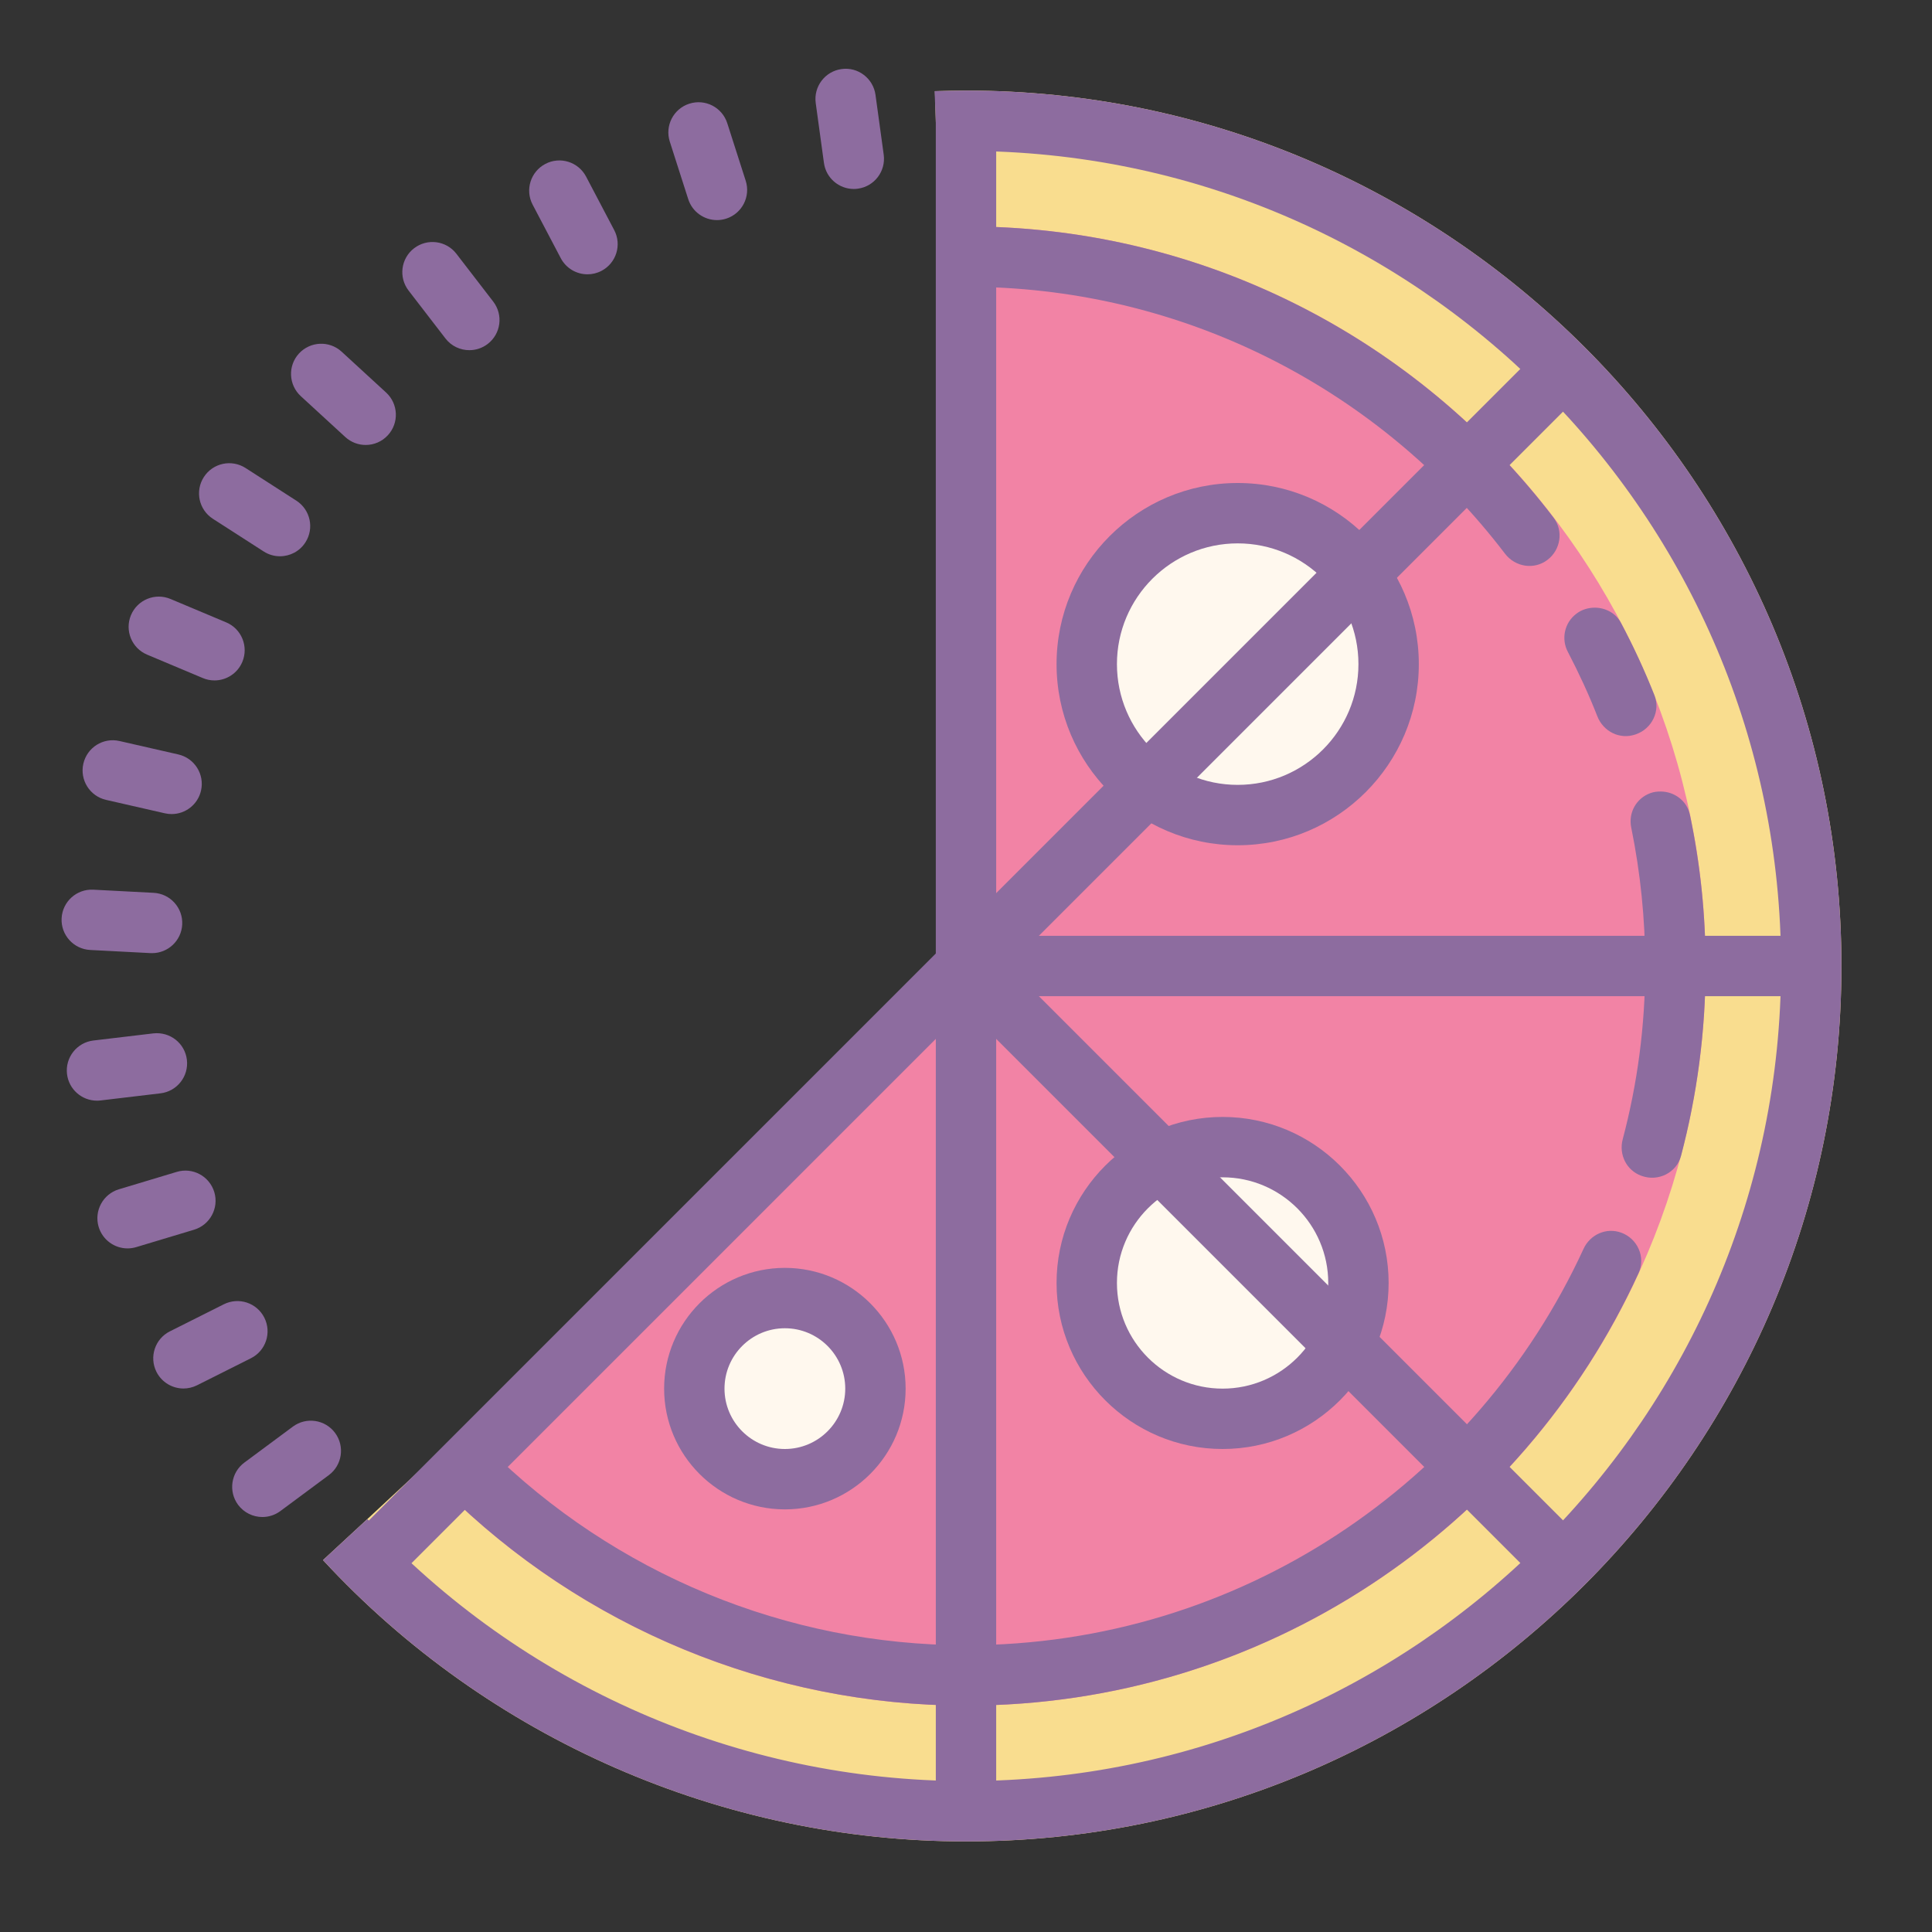 <svg xmlns="http://www.w3.org/2000/svg"  viewBox="0 0 64 64" width="128px" height="128px"><rect x="0" y="0" width="64" height="64" fill="#333333" stroke="none"/><path fill="#f283a5" d="M60,32c0,15.464-12.536,28-28,28c-7.835,0-14.918-3.218-20-8.404C15,48,32,32,32,32s0-22,0-28 C47.464,4,60,16.536,60,32z"/><path fill="#f9dd8f" d="M61,32c0,15.99-13.01,29-29,29c-8.06,0-15.83-3.4-21.3-9.32l1.47-1.36l1.83-1.7 c4.63,5.01,11.19,7.88,18,7.88c13.51,0,24.5-10.99,24.5-24.5S45.51,7.5,32,7.5c-0.29,0-0.59,0-0.88,0.02L31,4.02l-0.03-1 C31.32,3.01,31.65,3,32,3C47.99,3,61,16.01,61,32z"/><path fill="#8d6c9f" d="M32,8.527V8.525c0-0.562,0.464-1.027,1.026-1.004c7.516,0.311,14.167,4.025,18.44,9.63 c0.332,0.436,0.232,1.066-0.205,1.396l-0.001,0.001c-0.445,0.337-1.068,0.235-1.407-0.209c-3.915-5.134-10.001-8.525-16.879-8.818 C32.433,9.498,32,9.069,32,8.527z"/><path fill="#8d6c9f" d="M51.94,21.6c-0.23-0.43-0.12-0.97,0.28-1.27c0.18-0.14,0.4-0.2,0.61-0.2c0.35,0,0.7,0.18,0.87,0.51 c0.411,0.772,0.78,1.569,1.105,2.389c0.206,0.522-0.082,1.112-0.613,1.295l-0.017,0.006c-0.514,0.178-1.061-0.094-1.26-0.6 C52.63,23.002,52.3,22.291,51.94,21.6z"/><path fill="#8d6c9f" d="M53.71,40.835L53.71,40.835c0.537,0.198,0.81,0.813,0.572,1.334C50.417,50.614,41.886,56.5,32,56.5 c-6.47,0-12.71-2.59-17.29-7.14c-0.4-0.4-0.37-1.05,0.04-1.44c0.19-0.18,0.43-0.26,0.67-0.26c0.26,0,0.53,0.1,0.73,0.3 c4.2,4.17,9.92,6.54,15.85,6.54c9.068,0,16.898-5.388,20.456-13.129C52.676,40.892,53.216,40.652,53.71,40.835z"/><path fill="#8d6c9f" d="M56.5,32c0,2.175-0.284,4.284-0.814,6.291c-0.148,0.56-0.759,0.86-1.303,0.662l-0.015-0.005 c-0.49-0.179-0.747-0.702-0.614-1.206C54.241,35.907,54.5,33.987,54.5,32c0-1.56-0.16-3.09-0.46-4.57 c-0.11-0.5,0.16-0.99,0.64-1.16c0.11-0.04,0.22-0.05,0.33-0.05c0.45,0,0.87,0.3,0.97,0.77C56.32,28.6,56.5,30.29,56.5,32z"/><path fill="#8d6c9f" d="M61,32c0,15.99-13.01,29-29,29c-8.06,0-15.83-3.4-21.3-9.32l1.47-1.36C17.27,55.84,24.49,59,32,59 c14.89,0,27-12.11,27-27S46.89,5,32,5c-0.32,0-0.64,0.01-0.96,0.02l-0.08-2h0.01C31.32,3.01,31.65,3,32,3C47.99,3,61,16.01,61,32z"/><path fill="#8d6c9f" d="M8.692,50.253c-0.306,0-0.608-0.14-0.805-0.404c-0.328-0.444-0.235-1.07,0.208-1.399l1.606-1.191 c0.442-0.329,1.069-0.237,1.399,0.208c0.328,0.444,0.235,1.07-0.208,1.399l-1.606,1.191C9.108,50.189,8.899,50.253,8.692,50.253z"/><path fill="#8d6c9f" d="M6.078,45.996c-0.366,0-0.719-0.202-0.895-0.551c-0.248-0.494-0.049-1.095,0.444-1.342 l1.787-0.897c0.497-0.248,1.096-0.048,1.343,0.445c0.248,0.494,0.049,1.095-0.444,1.342l-1.787,0.897 C6.382,45.961,6.229,45.996,6.078,45.996z"/><path fill="#8d6c9f" d="M4.226,41.355c-0.431,0-0.827-0.28-0.958-0.712c-0.158-0.529,0.142-1.087,0.67-1.246l1.915-0.576 c0.531-0.161,1.086,0.141,1.246,0.669c0.158,0.529-0.142,1.087-0.67,1.246l-1.915,0.576C4.418,41.341,4.32,41.355,4.226,41.355z"/><path fill="#8d6c9f" d="M3.212,36.461c-0.5,0-0.932-0.374-0.992-0.882c-0.065-0.548,0.326-1.046,0.875-1.111l1.985-0.236 c0.554-0.06,1.046,0.327,1.111,0.875s-0.326,1.046-0.875,1.111l-1.985,0.236C3.291,36.459,3.251,36.461,3.212,36.461z"/><path fill="#8d6c9f" d="M5.038,31.574c-0.018,0-0.035,0-0.053-0.001l-1.997-0.104c-0.552-0.029-0.976-0.499-0.947-1.051 c0.029-0.551,0.498-0.975,1.051-0.946l1.997,0.104c0.552,0.029,0.976,0.499,0.947,1.051C6.008,31.16,5.566,31.574,5.038,31.574z"/><path fill="#8d6c9f" d="M5.686,26.967c-0.074,0-0.148-0.008-0.224-0.025l-1.949-0.445 c-0.538-0.123-0.875-0.659-0.752-1.198c0.123-0.539,0.657-0.875,1.197-0.752l1.949,0.445c0.538,0.123,0.875,0.659,0.752,1.198 C6.554,26.653,6.142,26.967,5.686,26.967z"/><path fill="#8d6c9f" d="M7.105,22.54c-0.13,0-0.261-0.025-0.388-0.079l-1.844-0.775c-0.509-0.214-0.748-0.8-0.534-1.31 c0.215-0.51,0.801-0.748,1.31-0.534l1.844,0.775c0.509,0.214,0.748,0.8,0.534,1.31C7.866,22.31,7.495,22.54,7.105,22.54z"/><path fill="#8d6c9f" d="M9.275,18.427c-0.186,0-0.372-0.051-0.54-0.159l-1.683-1.082c-0.464-0.299-0.599-0.917-0.3-1.382 c0.298-0.465,0.916-0.599,1.382-0.301l1.683,1.082c0.464,0.299,0.599,0.917,0.3,1.382C9.927,18.265,9.604,18.427,9.275,18.427z"/><path fill="#8d6c9f" d="M12.114,14.74c-0.242,0-0.484-0.087-0.677-0.264l-1.473-1.353 c-0.406-0.374-0.434-1.006-0.06-1.413c0.375-0.406,1.007-0.433,1.413-0.06l1.473,1.353c0.406,0.374,0.434,1.006,0.06,1.413 C12.653,14.631,12.384,14.74,12.114,14.74z"/><path fill="#8d6c9f" d="M15.548,11.6c-0.3,0-0.597-0.134-0.793-0.39l-1.22-1.584c-0.337-0.438-0.256-1.065,0.182-1.402 c0.438-0.336,1.066-0.255,1.402,0.183l1.22,1.584c0.337,0.438,0.256,1.065-0.182,1.402C15.976,11.532,15.761,11.6,15.548,11.6z"/><path fill="#8d6c9f" d="M19.462,9.087c-0.359,0-0.707-0.194-0.886-0.535l-0.931-1.771 c-0.258-0.489-0.069-1.094,0.42-1.351c0.489-0.258,1.093-0.068,1.35,0.42l0.931,1.771c0.258,0.489,0.069,1.094-0.42,1.351 C19.777,9.05,19.618,9.087,19.462,9.087z"/><path fill="#8d6c9f" d="M23.75,7.291c-0.423,0-0.816-0.271-0.952-0.695l-0.61-1.904c-0.169-0.526,0.121-1.089,0.646-1.257 c0.529-0.17,1.09,0.122,1.258,0.647l0.61,1.904c0.169,0.526-0.121,1.089-0.646,1.257C23.954,7.275,23.851,7.291,23.75,7.291z"/><path fill="#8d6c9f" d="M28.283,6.26c-0.492,0-0.921-0.363-0.989-0.864l-0.272-1.981 c-0.075-0.547,0.307-1.052,0.854-1.127c0.544-0.079,1.051,0.308,1.126,0.854l0.272,1.981c0.075,0.547-0.307,1.052-0.854,1.127 C28.374,6.257,28.328,6.26,28.283,6.26z"/><g><rect width="2" height="56" x="31" y="4" fill="#8d6c9f"/></g><g><circle cx="41" cy="22" r="5" fill="#fff8ee"/><path fill="#8d6c9f" d="M41,28c-3.309,0-6-2.691-6-6s2.691-6,6-6s6,2.691,6,6S44.309,28,41,28z M41,18c-2.206,0-4,1.794-4,4 s1.794,4,4,4s4-1.794,4-4S43.206,18,41,18z"/></g><g><circle cx="40.5" cy="42.5" r="4.5" fill="#fff8ee"/><path fill="#8d6c9f" d="M40.5,48c-3.032,0-5.5-2.467-5.5-5.5s2.468-5.5,5.5-5.5s5.5,2.467,5.5,5.5S43.532,48,40.5,48z M40.5,39c-1.93,0-3.5,1.57-3.5,3.5s1.57,3.5,3.5,3.5s3.5-1.57,3.5-3.5S42.43,39,40.5,39z"/></g><g><rect width="56" height="2" x="4" y="31" fill="#8d6c9f" transform="rotate(-45.001 32 32)"/></g><g><rect width="2" height="28" x="40.9" y="27.9" fill="#8d6c9f" transform="rotate(-45.001 41.9 41.9)"/></g><g><rect width="28" height="2" x="32" y="31" fill="#8d6c9f"/></g><g><circle cx="26" cy="46" r="3" fill="#fff8ee"/></g><g><path fill="#8d6c9f" d="M26,50c-2.206,0-4-1.794-4-4s1.794-4,4-4s4,1.794,4,4S28.206,50,26,50z M26,44c-1.103,0-2,0.897-2,2 s0.897,2,2,2s2-0.897,2-2S27.103,44,26,44z"/></g></svg>